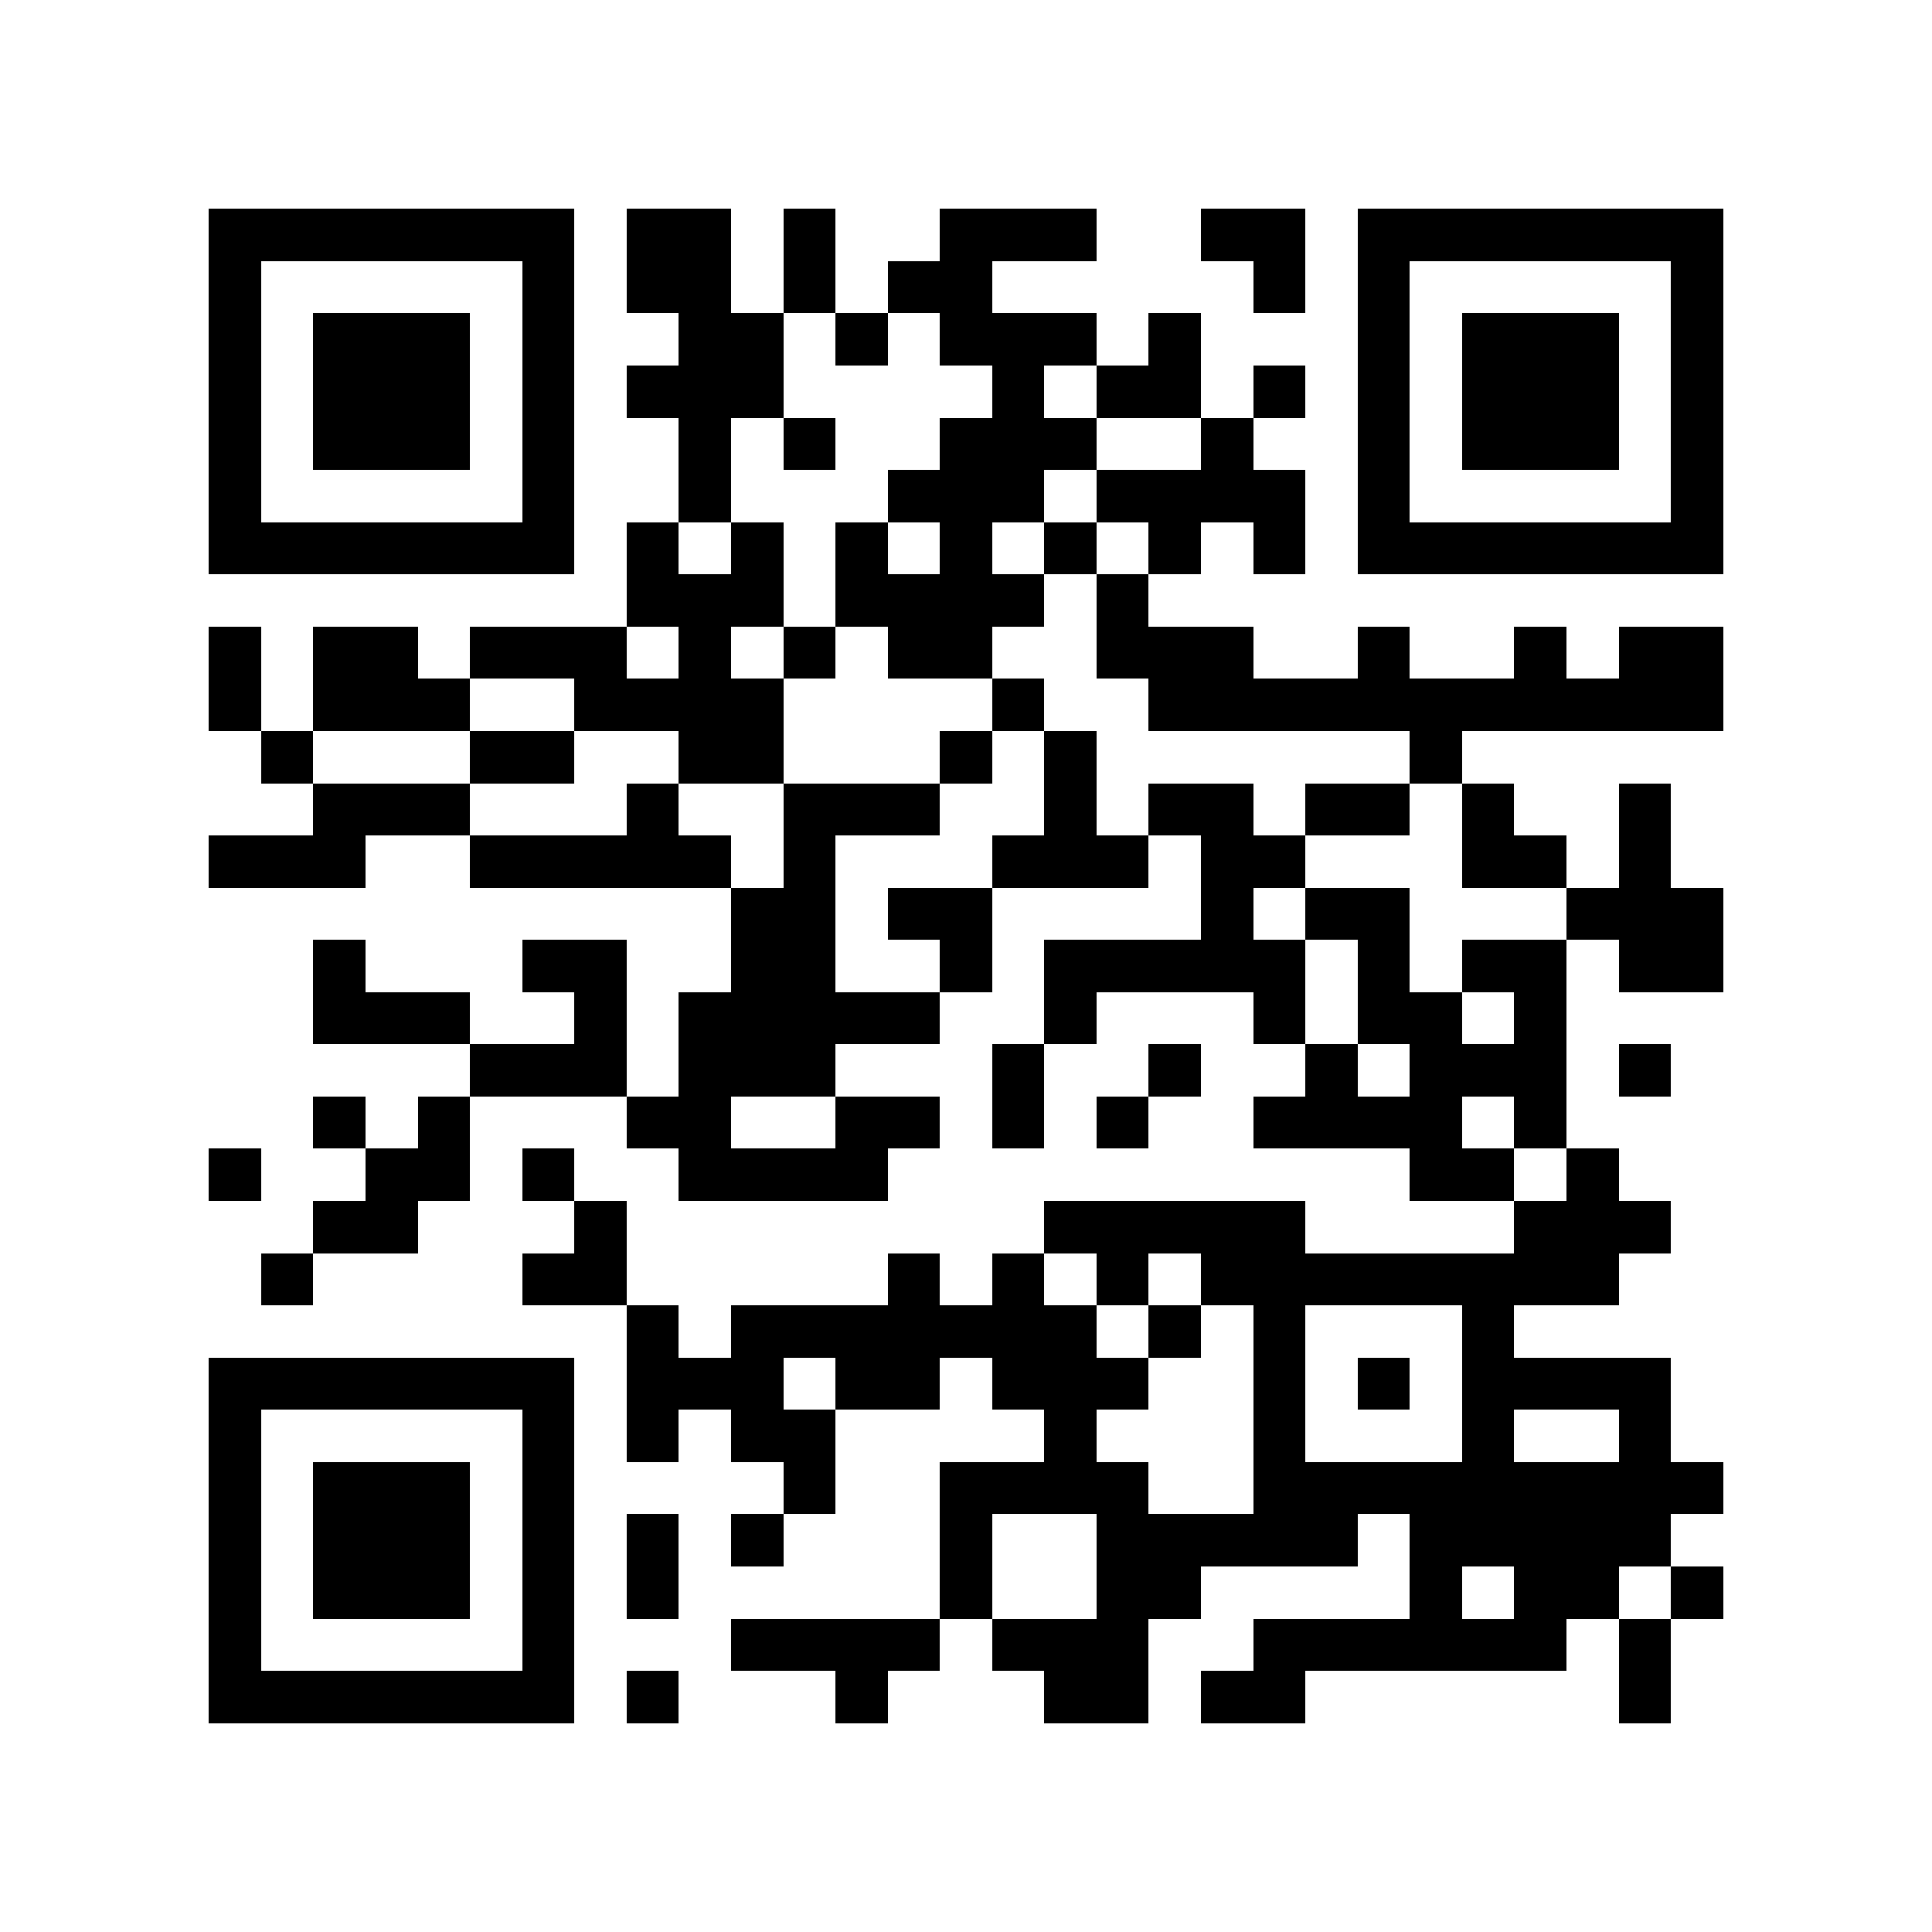 <?xml version="1.0" encoding="utf-8"?><!DOCTYPE svg PUBLIC "-//W3C//DTD SVG 1.1//EN" "http://www.w3.org/Graphics/SVG/1.1/DTD/svg11.dtd"><svg xmlns="http://www.w3.org/2000/svg" viewBox="0 0 37 37" shape-rendering="crispEdges"><path fill="#ffffff" d="M0 0h37v37H0z"/><path stroke="#000000" d="M4 4.5h7m1 0h2m1 0h1m2 0h3m2 0h2m1 0h7M4 5.5h1m5 0h1m1 0h2m1 0h1m1 0h2m5 0h1m1 0h1m5 0h1M4 6.5h1m1 0h3m1 0h1m2 0h2m1 0h1m1 0h3m1 0h1m3 0h1m1 0h3m1 0h1M4 7.5h1m1 0h3m1 0h1m1 0h3m4 0h1m1 0h2m1 0h1m1 0h1m1 0h3m1 0h1M4 8.5h1m1 0h3m1 0h1m2 0h1m1 0h1m2 0h3m2 0h1m2 0h1m1 0h3m1 0h1M4 9.5h1m5 0h1m2 0h1m3 0h3m1 0h4m1 0h1m5 0h1M4 10.5h7m1 0h1m1 0h1m1 0h1m1 0h1m1 0h1m1 0h1m1 0h1m1 0h7M12 11.5h3m1 0h4m1 0h1M4 12.5h1m1 0h2m1 0h3m1 0h1m1 0h1m1 0h2m2 0h3m2 0h1m2 0h1m1 0h2M4 13.5h1m1 0h3m2 0h4m4 0h1m2 0h11M5 14.5h1m3 0h2m2 0h2m3 0h1m1 0h1m6 0h1M6 15.5h3m3 0h1m2 0h3m2 0h1m1 0h2m1 0h2m1 0h1m2 0h1M4 16.5h3m2 0h5m1 0h1m3 0h3m1 0h2m3 0h2m1 0h1M14 17.5h2m1 0h2m4 0h1m1 0h2m3 0h3M6 18.5h1m3 0h2m2 0h2m2 0h1m1 0h5m1 0h1m1 0h2m1 0h2M6 19.5h3m2 0h1m1 0h5m2 0h1m3 0h1m1 0h2m1 0h1M9 20.5h3m1 0h3m3 0h1m2 0h1m2 0h1m1 0h3m1 0h1M6 21.5h1m1 0h1m3 0h2m2 0h2m1 0h1m1 0h1m2 0h4m1 0h1M4 22.5h1m2 0h2m1 0h1m2 0h4m10 0h2m1 0h1M6 23.5h2m3 0h1m8 0h5m4 0h3M5 24.5h1m4 0h2m5 0h1m1 0h1m1 0h1m1 0h8M12 25.5h1m1 0h7m1 0h1m1 0h1m3 0h1M4 26.5h7m1 0h3m1 0h2m1 0h3m2 0h1m1 0h1m1 0h4M4 27.5h1m5 0h1m1 0h1m1 0h2m4 0h1m3 0h1m3 0h1m2 0h1M4 28.5h1m1 0h3m1 0h1m4 0h1m2 0h4m2 0h9M4 29.5h1m1 0h3m1 0h1m1 0h1m1 0h1m3 0h1m2 0h5m1 0h5M4 30.5h1m1 0h3m1 0h1m1 0h1m5 0h1m2 0h2m4 0h1m1 0h2m1 0h1M4 31.5h1m5 0h1m3 0h4m1 0h3m2 0h6m1 0h1M4 32.5h7m1 0h1m3 0h1m3 0h2m1 0h2m6 0h1"/></svg>
